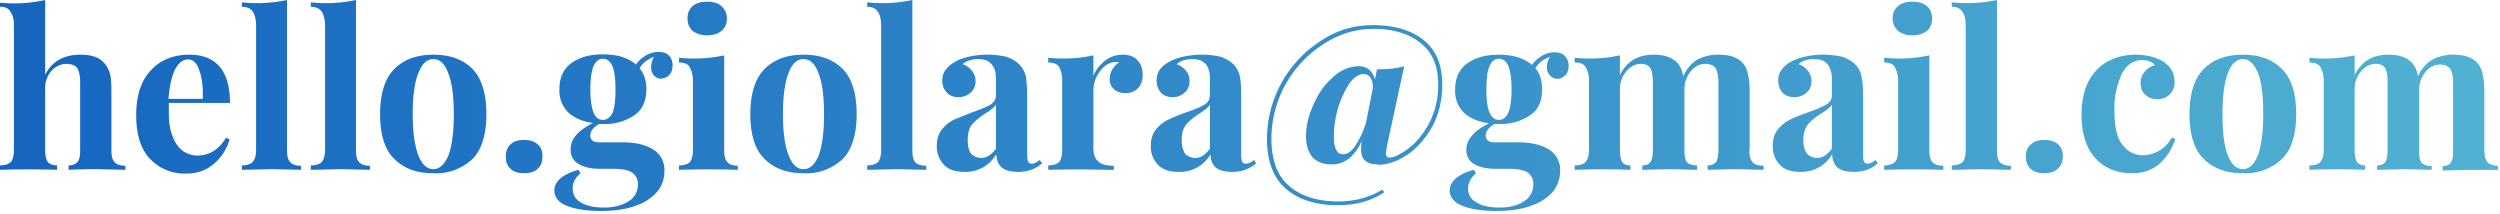 <svg viewBox="0 0 736 63" xmlns="http://www.w3.org/2000/svg" cursor="pointer" fill-rule="evenodd" clip-rule="evenodd" stroke-linejoin="round" stroke-miterlimit="1.4"><path d="M13.3 22c2-3.9 5.4-5.9 10.4-5.9 3.4 0 5.7.9 7 2.5.8.8 1.3 1.9 1.7 3.2.3 1.3.4 3 .4 5.1v17.3c0 1.7.3 3 1 3.6.5.6 1.6 1 3.1 1V50l-8.4-.2c-1.5 0-4.2 0-8.3.2v-1.3c1.2 0 2.1-.4 2.6-1 .6-.7.8-1.9.8-3.6v-20c0-1.7-.3-3-.8-4-.6-.8-1.7-1.3-3.2-1.3-1.7 0-3.2.7-4.5 2.1a7.7 7.7 0 0 0-1.8 5.3v17.9c0 1.7.3 3 .8 3.6.5.6 1.4 1 2.7 1V50a251.2 251.2 0 0 0-16.8 0v-1.3c1.5 0 2.5-.4 3.2-1 .6-.7.9-1.9.9-3.6V7.7c0-2-.3-3.3-1-4.2C2.6 2.5 1.6 2 0 2V.8A42.5 42.5 0 0 0 13.3 0v22z" fill="url(#_Linear1)" fill-rule="nonzero"/><path d="M58 45.8c3.5 0 6.4-1.7 8.5-5.2l1.1.4c-.8 2.8-2.3 5.2-4.5 7.1-2.2 2-5 3-8.3 3a14 14 0 0 1-10.7-4.4c-2.7-2.9-4-7.1-4-12.8 0-5.7 1.4-10.1 4.3-13.2 2.8-3 6.6-4.6 11.3-4.6 8 0 12 4.8 12 14.2h-18v3c0 2.9.4 5.2 1.2 7a9 9 0 0 0 3 4.2c1.3.8 2.7 1.3 4.1 1.3zm-2.6-28.3c-1.6 0-2.8 1-3.8 2.8-1 2-1.7 4.9-2 8.8h10.1c.1-3.4-.2-6.1-1-8.3-.7-2.2-1.8-3.3-3.3-3.3z" fill="url(#_Linear2)" fill-rule="nonzero"/><path d="M84.5 44.2c0 1.7.3 3 1 3.6.5.6 1.6 1 3.1 1V50l-8.5-.2-8.9.2v-1.3c1.5 0 2.6-.4 3.2-1 .6-.7 1-1.9 1-3.6V7.7c0-2-.4-3.4-1-4.3-.6-.9-1.7-1.4-3.2-1.4V.7A42.5 42.5 0 0 0 84.5 0v44.2z" fill="url(#_Linear3)" fill-rule="nonzero"/><path d="M104.8 44.2c0 1.7.3 3 1 3.6.5.6 1.6 1 3.1 1V50l-8.5-.2-8.9.2v-1.3c1.5 0 2.6-.4 3.2-1 .6-.7 1-1.9 1-3.6V7.7c0-2-.4-3.4-1-4.3C94 2.5 93 2 91.5 2V.7a42.5 42.5 0 0 0 13.3-.7v44.2z" fill="url(#_Linear4)" fill-rule="nonzero"/><path d="M127.6 16.1c4.9 0 8.7 1.4 11.5 4.2 2.7 2.8 4.1 7.2 4.1 13.3 0 6-1.4 10.5-4.1 13.2a15.6 15.6 0 0 1-11.5 4.2c-5 0-8.7-1.4-11.5-4.2-2.8-2.7-4.2-7.1-4.2-13.2 0-6 1.4-10.5 4.2-13.3 2.8-2.8 6.6-4.2 11.5-4.2zm0 1.3c-1.9 0-3.3 1.3-4.4 4-1.1 2.7-1.7 6.7-1.7 12.2 0 5.5.6 9.5 1.7 12.2 1 2.6 2.5 4 4.4 4 1.8 0 3.3-1.4 4.4-4 1-2.6 1.6-6.7 1.6-12.2 0-5.5-.6-9.6-1.7-12.2-1-2.7-2.5-4-4.3-4z" fill="url(#_Linear5)" fill-rule="nonzero"/><path d="M154.3 41.2c1.7 0 3 .4 4 1.3 1 .8 1.4 2 1.4 3.6 0 1.5-.4 2.7-1.4 3.6-1 .9-2.3 1.3-4 1.3-1.7 0-3-.4-4-1.3s-1.4-2-1.4-3.6.5-2.8 1.4-3.6c1-1 2.3-1.3 4-1.3z" fill="url(#_Linear6)" fill-rule="nonzero"/><path d="M194.8 23.2a3 3 0 0 1-2.2-.9c-.6-.6-.9-1.4-.9-2.5 0-1 .3-2 .8-3.1-1 .4-1.9 1-2.5 1.4-.7.6-1.2 1.2-1.7 2 1.3 1.6 2 3.7 2 6.2 0 3.4-1.2 6-3.5 7.6a15.3 15.3 0 0 1-9.3 2.6h-1.1c-1.8 1-2.6 2.1-2.6 3.4 0 1.3.8 2 2.5 2h7c3.8 0 6.7.7 9 2.1a7 7 0 0 1 3.3 6.4c0 2.1-.6 4.1-2 5.9a14.1 14.1 0 0 1-6.3 4.2c-2.9 1.1-6.3 1.6-10.4 1.6-4.1 0-7.5-.5-10-1.5s-3.7-2.6-3.7-4.5c0-1.4.6-2.5 1.8-3.6 1.2-1 3-1.9 5.3-2.5l.6 1c-1.6 1.4-2.3 2.8-2.3 4.5 0 1.8.8 3.2 2.4 4.1 1.6 1 3.9 1.5 6.7 1.5 3 0 5.4-.6 7.3-1.8a5.7 5.7 0 0 0 2.8-5 4 4 0 0 0-1.6-3.4c-1-.8-2.9-1.2-5.5-1.2h-4c-2.7 0-4.8-.5-6.3-1.4A4.6 4.6 0 0 1 168 44c0-1.6.5-3 1.6-4.2 1.1-1.3 2.8-2.5 5-3.6-3-.4-5.4-1.4-7.2-3a9 9 0 0 1-2.7-7c0-3.4 1.2-5.9 3.5-7.6 2.3-1.7 5.4-2.6 9.2-2.6 4.3 0 7.6 1 9.8 3 .8-1.1 1.8-2 3-2.7 1.2-.7 2.4-1 3.7-1 1.3 0 2.3.3 3 1a4 4 0 0 1 1.1 3c0 1.2-.3 2.1-1 2.8-.6.6-1.4 1-2.3 1zm-17.3 12.1c1.2 0 2.1-.7 2.8-2 .6-1.4.9-3.7.9-7s-.3-5.6-1-7c-.6-1.3-1.5-2-2.7-2-1.2 0-2 .7-2.7 2-.6 1.4-1 3.7-1 7s.4 5.6 1 7c.6 1.3 1.5 2 2.7 2z" fill="url(#_Linear7)" fill-rule="nonzero"/><path d="M208.2.5c1.8 0 3.2.4 4.2 1.3S214 4 214 5.4c0 1.6-.5 2.8-1.6 3.7-1 .8-2.4 1.3-4.2 1.3-1.8 0-3.2-.5-4.3-1.3-1-1-1.5-2.1-1.5-3.7 0-1.5.5-2.7 1.5-3.6 1-.9 2.5-1.3 4.3-1.3zm5 43.7c0 1.7.3 3 1 3.6.5.6 1.6 1 3 1V50a266.4 266.4 0 0 0-17.3 0v-1.3c1.5 0 2.6-.4 3.2-1 .6-.7.9-1.9.9-3.6V24a8 8 0 0 0-1-4.3c-.5-.9-1.6-1.3-3.1-1.3V17a42.5 42.5 0 0 0 13.3-.7v27.9z" fill="url(#_Linear8)" fill-rule="nonzero"/><path d="M236.5 16.1c5 0 8.8 1.4 11.6 4.2 2.7 2.8 4.1 7.2 4.1 13.3 0 6-1.4 10.5-4.1 13.2a15.6 15.6 0 0 1-11.6 4.2c-4.8 0-8.6-1.4-11.4-4.2-2.8-2.7-4.2-7.1-4.2-13.2 0-6 1.4-10.5 4.2-13.3 2.8-2.8 6.6-4.2 11.4-4.2zm0 1.3c-1.8 0-3.3 1.3-4.3 4-1.1 2.7-1.7 6.7-1.7 12.2 0 5.5.6 9.5 1.7 12.2 1 2.6 2.5 4 4.3 4 2 0 3.4-1.4 4.5-4 1-2.6 1.6-6.7 1.6-12.2 0-5.5-.6-9.6-1.7-12.2-1-2.7-2.5-4-4.4-4z" fill="url(#_Linear9)" fill-rule="nonzero"/><path d="M268.6 44.2c0 1.7.3 3 .9 3.6.6.6 1.7 1 3.2 1V50l-8.6-.2-8.8.2v-1.3c1.5 0 2.5-.4 3.2-1 .6-.7.9-1.9.9-3.6V7.7c0-2-.3-3.4-1-4.3-.6-.9-1.6-1.4-3.1-1.4V.7a42.5 42.5 0 0 0 13.3-.7v44.2z" fill="url(#_Linear10)" fill-rule="nonzero"/><path d="M283.9 50.6c-2.7 0-4.8-.7-6.1-2.2a7.7 7.7 0 0 1-2-5.5c0-2 .5-3.5 1.5-4.8 1-1.2 2.2-2.2 3.6-2.9l5.5-2.2c2.3-.8 4-1.5 5.2-2.2 1-.6 1.6-1.6 1.6-2.7v-5c0-1.8-.4-3.2-1.3-4.2-.8-1-2-1.5-3.8-1.5-2 0-3.6.5-4.7 1.5a6 6 0 0 1 2.8 2c.6.8 1 1.8 1 3 0 1.4-.5 2.6-1.5 3.4-1 .9-2.2 1.3-3.6 1.3-1.5 0-2.6-.5-3.4-1.4-.9-1-1.3-2.1-1.3-3.5 0-1.2.3-2.2.9-3 .6-.9 1.5-1.7 2.7-2.4 1.1-.7 2.5-1.2 4.2-1.6a25 25 0 0 1 11 0c1.5.5 2.8 1.2 3.8 2.2 1 1 1.6 2.1 2 3.5.2 1.4.4 3.2.4 5.6v17.4c0 1 .1 1.7.3 2.2.2.4.6.6 1.1.6.6 0 1.4-.4 2.3-1.1l.7 1c-2 1.7-4.3 2.5-7 2.5-2.4 0-4-.5-5-1.4-1-1-1.4-2.2-1.5-3.8a10.4 10.4 0 0 1-9.4 5.2zm5-4.1c1.6 0 3-1 4.3-2.7v-13c-.5.8-1.6 1.7-3.3 2.7-1.6 1.1-2.9 2.2-3.8 3.2-.8 1.1-1.2 2.6-1.2 4.6 0 1.8.3 3 1 4 .8.7 1.7 1.2 3 1.2z" fill="url(#_Linear11)" fill-rule="nonzero"/><path d="M330.6 16.1c2 0 3.4.6 4.4 1.8 1 1.1 1.4 2.5 1.4 4.1 0 1.6-.4 2.9-1.3 3.9-1 1-2.2 1.5-3.6 1.5a5 5 0 0 1-3.5-1.1 3.8 3.8 0 0 1-1.3-3c0-2 1-3.7 2.8-5h-1.7c-1.7.3-3 1.3-4.2 3a9.4 9.4 0 0 0-1.7 5.3v17c0 1.9.5 3.2 1.5 4 1 .8 2.4 1.2 4.5 1.2V50h-1.4a370.1 370.1 0 0 0-17.9 0v-1.3c1.5 0 2.6-.4 3.2-1 .6-.7.9-1.9.9-3.6V24a8 8 0 0 0-.9-4.3c-.6-.9-1.7-1.3-3.2-1.3V17a42.5 42.5 0 0 0 13.3-.7v6c.8-1.9 2-3.3 3.5-4.5a8.5 8.5 0 0 1 5.2-1.7z" fill="url(#_Linear12)" fill-rule="nonzero"/><path d="M347 50.6c-2.8 0-4.8-.7-6.2-2.2a7.7 7.7 0 0 1-2-5.5c0-2 .5-3.5 1.5-4.8 1-1.2 2.2-2.2 3.7-2.9 1.4-.7 3.2-1.4 5.4-2.2 2.4-.8 4.1-1.5 5.2-2.2 1-.6 1.6-1.6 1.6-2.7v-5c0-1.8-.4-3.2-1.2-4.2-.9-1-2.1-1.5-3.9-1.5-2 0-3.6.5-4.7 1.5a6 6 0 0 1 2.8 2c.7.8 1 1.8 1 3 0 1.4-.5 2.6-1.5 3.4-1 .9-2.1 1.3-3.5 1.3-1.5 0-2.7-.5-3.5-1.4-.8-1-1.2-2.1-1.2-3.5 0-1.2.3-2.2.8-3 .6-.9 1.5-1.7 2.7-2.4 1.2-.7 2.6-1.2 4.3-1.6a25 25 0 0 1 11 0c1.5.5 2.7 1.2 3.8 2.2 1 1 1.5 2.1 1.9 3.5.3 1.4.4 3.2.4 5.6v17.4c0 1 .1 1.7.3 2.2.2.4.6.6 1.1.6.7 0 1.5-.4 2.4-1.1l.6 1c-2 1.7-4.3 2.5-7 2.5-2.4 0-4-.5-5-1.4-1-1-1.4-2.2-1.4-3.8a10.4 10.4 0 0 1-9.5 5.2zm4.9-4.1c1.6 0 3-1 4.3-2.7v-13c-.5.8-1.6 1.7-3.2 2.7-1.7 1.1-3 2.2-3.8 3.2-.9 1.1-1.3 2.6-1.3 4.6 0 1.8.4 3 1 4 .8.7 1.8 1.2 3 1.2z" fill="url(#_Linear13)" fill-rule="nonzero"/><path d="M405.7 48.4c-3.4 0-5-1.4-5-4.4 0-.7 0-1.6.3-2.8a14 14 0 0 1-4 5.6 8.3 8.3 0 0 1-5 1.6c-2.4 0-4.2-.7-5.5-2-1.3-1.5-2-3.5-2-6.3 0-3 .7-6.1 2.2-9.3 1.4-3.3 3.3-6 5.7-8a11 11 0 0 1 7.4-3.3 5 5 0 0 1 3.3 1c.8.8 1.4 1.7 1.7 2.9l.6-3c3.3 0 6-.3 8-.9l-5 23.1-.4 2.4c0 1 .4 1.4 1 1.4l1-.1c1.8-.6 3.8-1.8 6-3.7a24 24 0 0 0 7.4-17.7c0-5.6-1.8-9.7-5.4-12.4-3.5-2.7-8-4-13.6-4-5.3 0-10.2 1.5-14.8 4.5a33.2 33.2 0 0 0-15.3 27.8c0 6.3 1.7 11 5.3 14 3.5 3 8.3 4.5 14.3 4.5 5 0 9.3-1.2 13.1-3.5l.5.8c-1.7 1.2-3.7 2.1-6 2.8-2.4.7-5 1-7.7 1-6.4 0-11.5-1.6-15.2-4.8-3.7-3.2-5.6-8.1-5.6-14.6a34.4 34.4 0 0 1 15.6-28.8c4.8-3.3 10-4.8 15.7-4.8 6 0 11 1.4 14.7 4.3 3.8 3 5.6 7.3 5.6 13.3 0 4.5-1 8.6-2.9 12.2-2 3.5-4.4 6.3-7.3 8.3-3 2-5.8 3-8.7 3zm-10.4-3c1.4 0 2.6-.8 3.7-2.5a25 25 0 0 0 3.2-7l2-10.1a6 6 0 0 0-.7-2.9 2.3 2.3 0 0 0-2-1.1c-1.5 0-2.8.9-4.2 2.7a29 29 0 0 0-4.6 15.6c0 1.9.2 3.2.7 4 .4.9 1 1.3 2 1.3z" fill="url(#_Linear14)" fill-rule="nonzero"/><path d="M458.6 23.2a3 3 0 0 1-2.2-.9c-.6-.6-1-1.4-1-2.5 0-1 .3-2 .9-3.1-1 .4-2 1-2.6 1.4-.6.6-1.2 1.2-1.7 2 1.4 1.6 2 3.7 2 6.2 0 3.4-1.1 6-3.5 7.6a15.3 15.3 0 0 1-9.2 2.6H440c-1.7 1-2.6 2.1-2.6 3.4 0 1.3.9 2 2.6 2h7c3.7 0 6.7.7 9 2.1a7 7 0 0 1 3.3 6.4c0 2.1-.7 4.1-2 5.9a14.1 14.1 0 0 1-6.4 4.2c-2.8 1.1-6.3 1.6-10.4 1.6-4.1 0-7.4-.5-10-1.5-2.4-1-3.7-2.6-3.7-4.5 0-1.4.6-2.5 1.8-3.6 1.2-1 3-1.9 5.3-2.5l.6 1c-1.5 1.4-2.3 2.8-2.3 4.5 0 1.8.8 3.2 2.5 4.1 1.6 1 3.8 1.5 6.7 1.5 3 0 5.4-.6 7.2-1.8a5.7 5.7 0 0 0 2.8-5 4 4 0 0 0-1.5-3.4c-1-.8-3-1.2-5.5-1.2h-4c-2.7 0-4.9-.5-6.4-1.4a4.6 4.6 0 0 1-2.3-4.2c0-1.6.6-3 1.7-4.2 1-1.3 2.8-2.5 5-3.6-3-.4-5.5-1.4-7.3-3a9 9 0 0 1-2.7-7c0-3.4 1.2-5.9 3.5-7.6 2.4-1.7 5.4-2.6 9.3-2.6 4.2 0 7.5 1 9.8 3 .8-1.1 1.8-2 3-2.7 1.2-.7 2.4-1 3.6-1 1.3 0 2.3.3 3 1a4 4 0 0 1 1.2 3c0 1.2-.3 2.1-1 2.8-.7.6-1.4 1-2.3 1zm-17.3 12.1c1.2 0 2-.7 2.7-2 .6-1.4 1-3.7 1-7s-.4-5.6-1-7c-.6-1.3-1.5-2-2.7-2-1.2 0-2.1.7-2.7 2-.7 1.4-1 3.7-1 7s.3 5.6 1 7c.6 1.3 1.5 2 2.7 2z" fill="url(#_Linear15)" fill-rule="nonzero"/><path d="M515 44.2c0 1.7.4 3 1 3.6.6.6 1.7 1 3.2 1V50l-8.5-.2-8 .2v-1.3c1.2 0 2-.4 2.5-1 .4-.6.7-1.8.7-3.6v-20c0-1.7-.3-3-.8-4-.6-.8-1.6-1.3-3-1.3-1.7 0-3 .7-4.2 2a8.6 8.6 0 0 0-2 4.9v18.4c0 1.7.2 3 .7 3.6.5.6 1.5 1 3 1V50l-8.1-.2-8 .2v-1.3c1.2 0 2-.4 2.4-1 .5-.7.7-1.9.7-3.6v-20c0-1.7-.2-3-.7-4-.5-.8-1.4-1.3-2.8-1.3-1.7 0-3.1.8-4.3 2.2a7.9 7.9 0 0 0-1.9 5.3v17.8c0 1.7.3 3 .7 3.6.4.6 1.2 1 2.4 1V50a205.4 205.4 0 0 0-16.4 0v-1.3c1.6 0 2.6-.4 3.2-1 .6-.7 1-1.9 1-3.6V24a8 8 0 0 0-1-4.3c-.6-.9-1.6-1.3-3.2-1.3V17a42.5 42.5 0 0 0 13.3-.7v5.8c2-4 5.2-6 10-6 3.2 0 5.5.9 7 2.5a7 7 0 0 1 1.6 3.9c1.1-2.3 2.5-4 4.3-5a13 13 0 0 1 6.3-1.4c3.3 0 5.6.9 7 2.5a7 7 0 0 1 1.5 3.2c.3 1.3.5 3 .5 5.1v17.3z" fill="url(#_Linear16)" fill-rule="nonzero"/><path d="M530 50.6c-2.7 0-4.8-.7-6.1-2.2a7.7 7.7 0 0 1-2-5.5c0-2 .5-3.5 1.5-4.8 1-1.2 2.2-2.2 3.6-2.9 1.4-.7 3.3-1.4 5.5-2.2 2.3-.8 4-1.5 5.1-2.2 1.1-.6 1.7-1.6 1.7-2.7v-5c0-1.8-.5-3.2-1.3-4.2s-2.1-1.5-3.9-1.5c-2 0-3.6.5-4.6 1.5a6 6 0 0 1 2.8 2c.6.8 1 1.8 1 3 0 1.4-.5 2.6-1.5 3.4-1 .9-2.2 1.3-3.6 1.3-1.5 0-2.7-.5-3.5-1.4-.8-1-1.2-2.1-1.2-3.5 0-1.2.3-2.2.9-3 .6-.9 1.4-1.7 2.6-2.4 1.2-.7 2.6-1.2 4.3-1.6a25 25 0 0 1 11 0c1.5.5 2.8 1.2 3.8 2.2 1 1 1.6 2.1 1.9 3.5.3 1.4.5 3.2.5 5.6v17.4c0 1 0 1.7.3 2.2.2.4.5.6 1 .6.7 0 1.5-.4 2.4-1.1l.6 1c-1.9 1.7-4.2 2.5-7 2.5-2.4 0-4-.5-5-1.4-.9-1-1.4-2.2-1.4-3.8a10.4 10.4 0 0 1-9.4 5.2zm5-4.1c1.6 0 3-1 4.3-2.7v-13c-.5.8-1.6 1.7-3.3 2.7-1.7 1.1-3 2.2-3.8 3.2-.8 1.1-1.3 2.6-1.3 4.6 0 1.8.4 3 1.1 4 .8.7 1.7 1.2 3 1.2z" fill="url(#_Linear17)" fill-rule="nonzero"/><path d="M563 .5c1.8 0 3.2.4 4.3 1.3 1 .9 1.5 2.1 1.5 3.6 0 1.6-.5 2.8-1.5 3.7-1 .8-2.5 1.3-4.3 1.3-1.8 0-3.2-.5-4.2-1.3-1-1-1.6-2.1-1.6-3.7 0-1.5.5-2.7 1.6-3.6 1-.9 2.4-1.3 4.2-1.3zm5 43.7c0 1.7.3 3 1 3.6.5.6 1.6 1 3.1 1V50a266.4 266.4 0 0 0-17.4 0v-1.3c1.5 0 2.6-.4 3.2-1 .6-.7.9-1.9.9-3.6V24a8 8 0 0 0-1-4.3c-.5-.9-1.6-1.3-3.1-1.3V17a42.5 42.5 0 0 0 13.3-.7v27.9z" fill="url(#_Linear18)" fill-rule="nonzero"/><path d="M587.9 44.2c0 1.7.3 3 .9 3.6.6.6 1.7 1 3.2 1V50l-8.6-.2-8.8.2v-1.3c1.5 0 2.5-.4 3.2-1 .6-.7.9-1.9.9-3.6V7.7c0-2-.3-3.4-1-4.3-.6-.9-1.6-1.4-3.1-1.4V.7a42.5 42.5 0 0 0 13.3-.7v44.2z" fill="url(#_Linear19)" fill-rule="nonzero"/><path d="M601.9 41.2c1.6 0 3 .4 4 1.3.9.8 1.4 2 1.4 3.6 0 1.5-.5 2.7-1.5 3.6-1 .9-2.3 1.3-4 1.3-1.6 0-3-.4-4-1.3-.9-.9-1.4-2-1.4-3.6s.5-2.8 1.5-3.6c1-1 2.3-1.3 4-1.3z" fill="url(#_Linear20)" fill-rule="nonzero"/><path d="M628.7 16.1c1.6 0 3 .2 4.5.5 1.4.4 2.5.9 3.5 1.4 1 .7 2 1.6 2.6 2.6.6 1 .9 2.2.9 3.5a4.9 4.9 0 0 1-5 5.1 5 5 0 0 1-3.6-1.3c-1-.8-1.4-2-1.4-3.5a5 5 0 0 1 1.2-3.3c.8-1 1.8-1.6 3-1.9-.3-.5-.8-.8-1.5-1.1-.7-.3-1.5-.4-2.3-.4-2.6 0-4.6 1.4-6 4.2a24.2 24.2 0 0 0-2.1 11c0 4.5.8 7.8 2.4 9.8 1.6 2 3.6 3 6 3 1.5 0 3-.4 4.5-1.2 1.4-.7 2.8-2 4-4l1 .4A16 16 0 0 1 636 48c-2.2 2-5 3-8.3 3-4.4 0-8-1.4-10.7-4.3-2.8-3-4.2-7.3-4.2-13 0-3.7.7-7 2-9.6a14 14 0 0 1 5.7-6c2.4-1.3 5.1-2 8.2-2z" fill="url(#_Linear21)" fill-rule="nonzero"/><path d="M660.3 16.1c4.9 0 8.7 1.4 11.5 4.2 2.8 2.8 4.2 7.2 4.2 13.3 0 6-1.4 10.5-4.2 13.2a15.6 15.6 0 0 1-11.5 4.2c-4.9 0-8.7-1.4-11.5-4.2-2.8-2.7-4.2-7.1-4.2-13.2 0-6 1.4-10.5 4.2-13.3 2.8-2.8 6.6-4.2 11.5-4.2zm0 1.3c-1.8 0-3.3 1.3-4.4 4-1 2.7-1.6 6.7-1.6 12.2 0 5.5.5 9.5 1.6 12.2 1 2.6 2.6 4 4.4 4 1.9 0 3.3-1.4 4.4-4 1-2.6 1.6-6.7 1.6-12.2 0-5.5-.5-9.6-1.6-12.2-1.1-2.7-2.6-4-4.4-4z" fill="url(#_Linear22)" fill-rule="nonzero"/><path d="M731.4 44.2c0 1.7.3 3 1 3.6.5.6 1.6 1 3 1V50L727 50l-7.9.2v-1.3c1.2 0 2-.4 2.4-1 .5-.6.7-1.8.7-3.6v-20c0-1.7-.3-3-.8-4-.6-.8-1.6-1.3-3-1.3-1.6 0-3 .7-4.2 2a8.6 8.6 0 0 0-2 4.9v18.4c0 1.7.2 3 .7 3.6.6.6 1.5 1 3 1V50l-8.1-.2-8 .2v-1.3c1.2 0 2-.4 2.4-1 .5-.7.7-1.9.7-3.6v-20c0-1.7-.2-3-.7-4-.5-.8-1.4-1.3-2.7-1.3-1.8 0-3.2.8-4.4 2.2a7.9 7.9 0 0 0-1.9 5.3v17.8c0 1.7.3 3 .7 3.6.5.6 1.3 1 2.4 1V50a205.4 205.4 0 0 0-16.4 0v-1.3c1.6 0 2.6-.4 3.2-1 .6-.7 1-1.9 1-3.6V24a8 8 0 0 0-1-4.3c-.6-.9-1.6-1.3-3.2-1.3V17a42.5 42.5 0 0 0 13.3-.7v5.8c2-4 5.2-6 10-6 3.2 0 5.6.9 7 2.5a7 7 0 0 1 1.6 3.9c1.1-2.3 2.6-4 4.4-5a13 13 0 0 1 6.2-1.4c3.3 0 5.6.9 7 2.5a7 7 0 0 1 1.5 3.2c.3 1.3.5 3 .5 5.1v17.3z" fill="url(#_Linear23)" fill-rule="nonzero"/><defs><linearGradient id="_Linear1" x2="1" gradientUnits="userSpaceOnUse" gradientTransform="matrix(737.536 0 0 85.312 -1.2 23.5)"><stop offset="0" stop-color="#1565c0"/><stop offset="1" stop-color="#52b2d2"/></linearGradient><linearGradient id="_Linear2" x2="1" gradientUnits="userSpaceOnUse" gradientTransform="matrix(737.536 0 0 85.312 -1.2 23.5)"><stop offset="0" stop-color="#1565c0"/><stop offset="1" stop-color="#52b2d2"/></linearGradient><linearGradient id="_Linear3" x2="1" gradientUnits="userSpaceOnUse" gradientTransform="matrix(737.536 0 0 85.312 -1.2 23.5)"><stop offset="0" stop-color="#1565c0"/><stop offset="1" stop-color="#52b2d2"/></linearGradient><linearGradient id="_Linear4" x2="1" gradientUnits="userSpaceOnUse" gradientTransform="matrix(737.536 0 0 85.312 -1.2 23.5)"><stop offset="0" stop-color="#1565c0"/><stop offset="1" stop-color="#52b2d2"/></linearGradient><linearGradient id="_Linear5" x2="1" gradientUnits="userSpaceOnUse" gradientTransform="matrix(737.536 0 0 85.312 -1.2 23.5)"><stop offset="0" stop-color="#1565c0"/><stop offset="1" stop-color="#52b2d2"/></linearGradient><linearGradient id="_Linear6" x2="1" gradientUnits="userSpaceOnUse" gradientTransform="matrix(737.536 0 0 85.312 -1.2 23.5)"><stop offset="0" stop-color="#1565c0"/><stop offset="1" stop-color="#52b2d2"/></linearGradient><linearGradient id="_Linear7" x2="1" gradientUnits="userSpaceOnUse" gradientTransform="matrix(737.536 0 0 85.312 -1.2 23.5)"><stop offset="0" stop-color="#1565c0"/><stop offset="1" stop-color="#52b2d2"/></linearGradient><linearGradient id="_Linear8" x2="1" gradientUnits="userSpaceOnUse" gradientTransform="matrix(737.536 0 0 85.312 -1.2 23.5)"><stop offset="0" stop-color="#1565c0"/><stop offset="1" stop-color="#52b2d2"/></linearGradient><linearGradient id="_Linear9" x2="1" gradientUnits="userSpaceOnUse" gradientTransform="matrix(737.536 0 0 85.312 -1.2 23.5)"><stop offset="0" stop-color="#1565c0"/><stop offset="1" stop-color="#52b2d2"/></linearGradient><linearGradient id="_Linear10" x2="1" gradientUnits="userSpaceOnUse" gradientTransform="matrix(737.536 0 0 85.312 -1.2 23.5)"><stop offset="0" stop-color="#1565c0"/><stop offset="1" stop-color="#52b2d2"/></linearGradient><linearGradient id="_Linear11" x2="1" gradientUnits="userSpaceOnUse" gradientTransform="matrix(737.536 0 0 85.312 -1.2 23.5)"><stop offset="0" stop-color="#1565c0"/><stop offset="1" stop-color="#52b2d2"/></linearGradient><linearGradient id="_Linear12" x2="1" gradientUnits="userSpaceOnUse" gradientTransform="matrix(737.536 0 0 85.312 -1.2 23.5)"><stop offset="0" stop-color="#1565c0"/><stop offset="1" stop-color="#52b2d2"/></linearGradient><linearGradient id="_Linear13" x2="1" gradientUnits="userSpaceOnUse" gradientTransform="matrix(737.536 0 0 85.312 -1.2 23.5)"><stop offset="0" stop-color="#1565c0"/><stop offset="1" stop-color="#52b2d2"/></linearGradient><linearGradient id="_Linear14" x2="1" gradientUnits="userSpaceOnUse" gradientTransform="matrix(737.536 0 0 85.312 -1.2 23.5)"><stop offset="0" stop-color="#1565c0"/><stop offset="1" stop-color="#52b2d2"/></linearGradient><linearGradient id="_Linear15" x2="1" gradientUnits="userSpaceOnUse" gradientTransform="matrix(737.536 0 0 85.312 -1.2 23.5)"><stop offset="0" stop-color="#1565c0"/><stop offset="1" stop-color="#52b2d2"/></linearGradient><linearGradient id="_Linear16" x2="1" gradientUnits="userSpaceOnUse" gradientTransform="matrix(737.536 0 0 85.312 -1.2 23.5)"><stop offset="0" stop-color="#1565c0"/><stop offset="1" stop-color="#52b2d2"/></linearGradient><linearGradient id="_Linear17" x2="1" gradientUnits="userSpaceOnUse" gradientTransform="matrix(737.536 0 0 85.312 -1.2 23.5)"><stop offset="0" stop-color="#1565c0"/><stop offset="1" stop-color="#52b2d2"/></linearGradient><linearGradient id="_Linear18" x2="1" gradientUnits="userSpaceOnUse" gradientTransform="matrix(737.536 0 0 85.312 -1.2 23.5)"><stop offset="0" stop-color="#1565c0"/><stop offset="1" stop-color="#52b2d2"/></linearGradient><linearGradient id="_Linear19" x2="1" gradientUnits="userSpaceOnUse" gradientTransform="matrix(737.536 0 0 85.312 -1.2 23.5)"><stop offset="0" stop-color="#1565c0"/><stop offset="1" stop-color="#52b2d2"/></linearGradient><linearGradient id="_Linear20" x2="1" gradientUnits="userSpaceOnUse" gradientTransform="matrix(737.536 0 0 85.312 -1.2 23.5)"><stop offset="0" stop-color="#1565c0"/><stop offset="1" stop-color="#52b2d2"/></linearGradient><linearGradient id="_Linear21" x2="1" gradientUnits="userSpaceOnUse" gradientTransform="matrix(737.536 0 0 85.312 -1.2 23.5)"><stop offset="0" stop-color="#1565c0"/><stop offset="1" stop-color="#52b2d2"/></linearGradient><linearGradient id="_Linear22" x2="1" gradientUnits="userSpaceOnUse" gradientTransform="matrix(737.536 0 0 85.312 -1.2 23.5)"><stop offset="0" stop-color="#1565c0"/><stop offset="1" stop-color="#52b2d2"/></linearGradient><linearGradient id="_Linear23" x2="1" gradientUnits="userSpaceOnUse" gradientTransform="matrix(737.536 0 0 85.312 -1.2 23.5)"><stop offset="0" stop-color="#1565c0"/><stop offset="1" stop-color="#52b2d2"/></linearGradient></defs></svg>